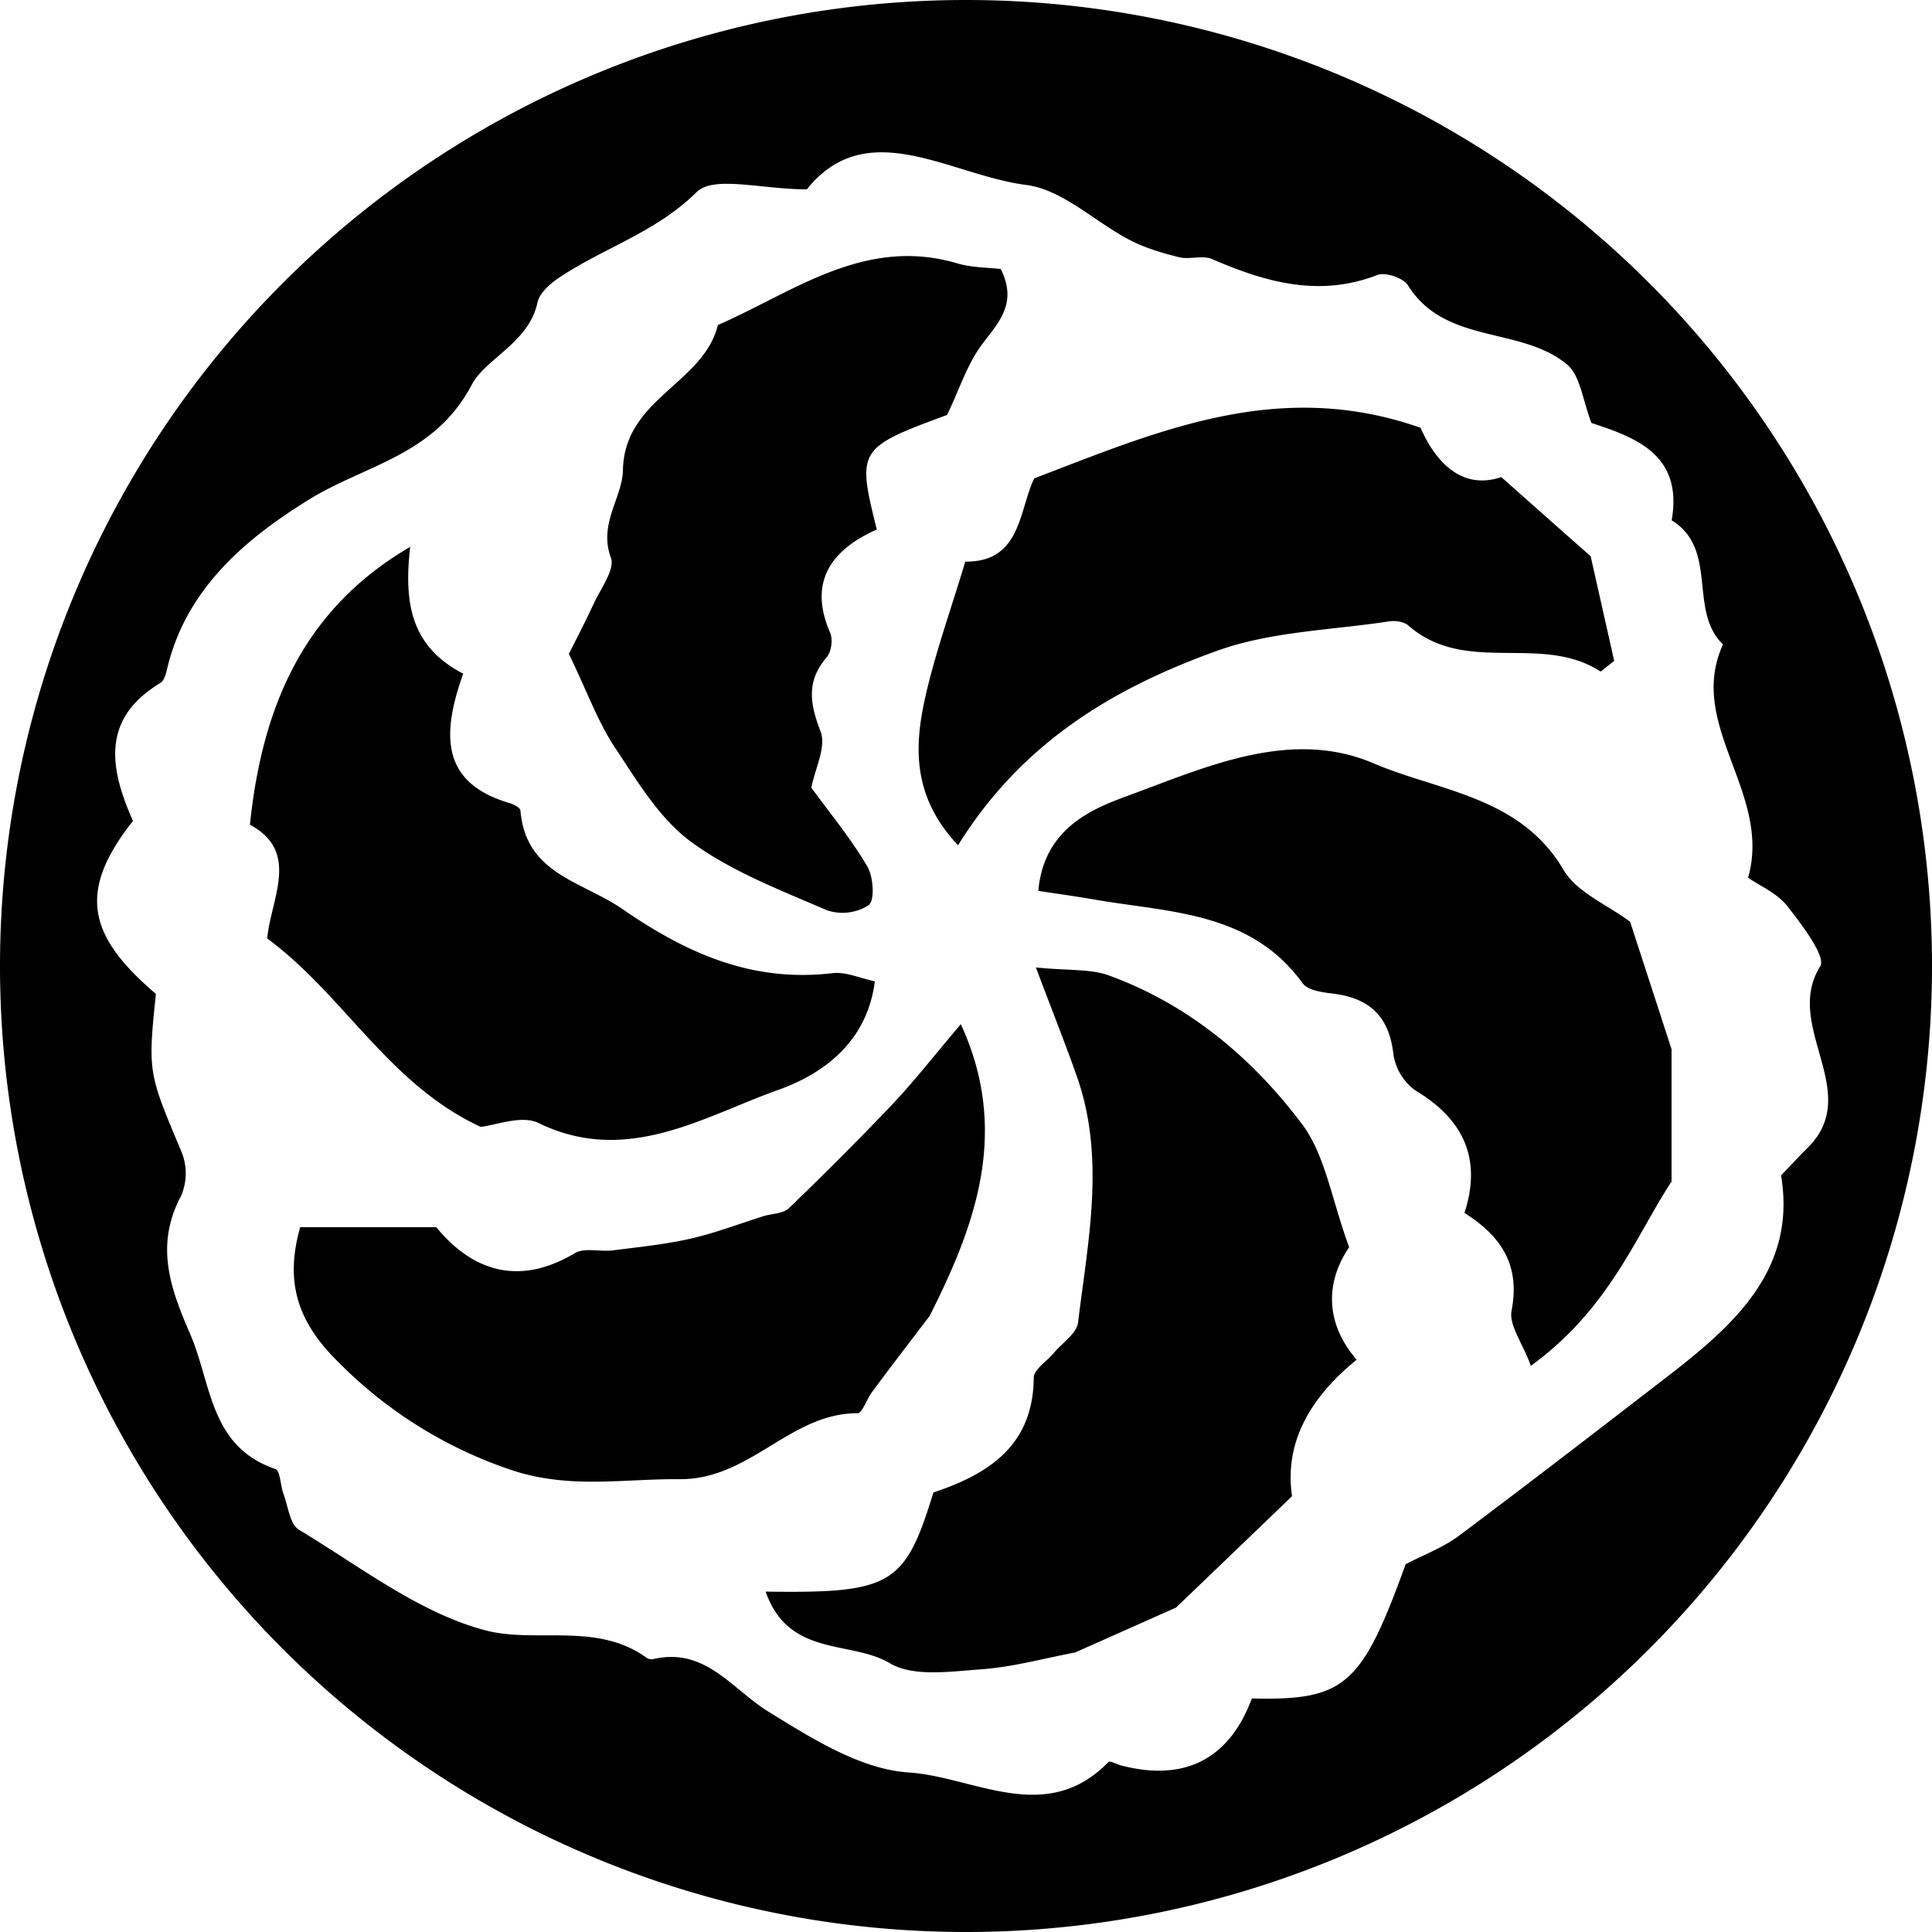 <?xml version="1.0" standalone="yes"?><svg xmlns="http://www.w3.org/2000/svg" stroke="none" style="zoom: 1;" fill="currentColor" height="16" width="16"><path xmlns="http://www.w3.org/2000/svg" d="M8,0 A8,8 0 0 0 0,8 A8,8 8 0 0 8,16 A8,8 16 0 0 16,8 A8,8 8 0 0 8,0 M14.968,9.508 c-.066,.065 -.128,.133 -.218,.226 c.129,.772 -.377,1.23 -.931,1.658 c-.578,.446 -1.156,.892 -1.74,1.329 c-.131,.097 -.29,.156 -.438,.233 c-.364,1.006 -.502,1.13 -1.274,1.112 c-.184,.497 -.551,.694 -1.085,.554 c-.035,-.01 -.09,-.04 -.102,-.028 c-.518,.533 -1.114,.122 -1.654,.087 c-.4,-.026 -.804,-.283 -1.164,-.505 c-.304,-.188 -.52,-.534 -.952,-.434 a.074,.074 0 0 1 -.054,-.01 c-.416,-.302 -.92,-.116 -1.343,-.23 c-.548,-.147 -1.035,-.53 -1.537,-.831 c-.076,-.046 -.09,-.195 -.129,-.299 c-.025,-.069 -.026,-.19 -.066,-.204 c-.548,-.187 -.527,-.708 -.709,-1.125 c-.169,-.388 -.286,-.735 -.072,-1.138 a.472,.472 0 0 0 .006,-.357 c-.277,-.66 -.283,-.658 -.215,-1.315 c-.567,-.483 -.65,-.85 -.19,-1.432 c-.184,-.418 -.277,-.84 .227,-1.143 c.038,-.023 .05,-.096 .064,-.149 c.164,-.645 .652,-1.051 1.164,-1.368 c.469,-.291 1.04,-.364 1.35,-.951 c.115,-.22 .473,-.348 .545,-.682 c.017,-.08 .105,-.157 .18,-.207 c.369,-.247 .8,-.374 1.138,-.708 c.142,-.14 .538,-.023 .913,-.023 c.5,-.623 1.185,-.117 1.818,-.036 c.299,.038 .567,.305 .855,.455 c.127,.066 .27,.109 .409,.143 c.088,.022 .196,-.019 .275,.016 c.444,.192 .886,.318 1.369,.131 c.066,-.025 .214,.025 .252,.086 c.31,.496 .94,.336 1.32,.658 c.109,.093 .126,.293 .2,.482 c.364,.119 .76,.262 .664,.806 c.39,.24 .135,.747 .425,1.028 c-.306,.67 .408,1.228 .208,1.932 c.095,.066 .238,.126 .323,.233 c.12,.153 .325,.42 .274,.501 c-.311,.497 .363,1.044 -.106,1.505 M7.844,3.436 c-.739,.273 -.748,.286 -.583,.949 c-.359,.16 -.576,.42 -.386,.855 c.024,.056 .01,.16 -.03,.205 c-.17,.2 -.137,.384 -.049,.614 c.048,.127 -.047,.31 -.077,.464 c.158,.217 .33,.424 .464,.653 c.05,.086 .063,.28 .011,.32 a.402,.402 0 0 1 -.347,.042 c-.387,-.168 -.793,-.322 -1.127,-.569 c-.262,-.193 -.445,-.504 -.631,-.784 c-.136,-.205 -.22,-.443 -.378,-.77 c.035,-.07 .126,-.243 .208,-.42 c.058,-.124 .176,-.281 .14,-.377 c-.104,-.28 .096,-.497 .1,-.726 c.012,-.593 .667,-.713 .786,-1.2 c.634,-.278 1.22,-.738 1.986,-.51 c.119,.035 .249,.033 .357,.046 c.138,.279 -.01,.433 -.15,.617 c-.128,.168 -.194,.383 -.294,.59 m4.589,.516 c.28,.248 .495,.44 .74,.655 l.195,.867 l-.112,.089 c-.492,-.321 -1.117,.035 -1.593,-.382 c-.036,-.032 -.108,-.042 -.16,-.034 c-.476,.073 -.976,.083 -1.422,.243 c-.84,.302 -1.61,.747 -2.147,1.611 c-.367,-.39 -.364,-.79 -.28,-1.186 c.082,-.383 .218,-.754 .34,-1.163 c.465,.006 .444,-.43 .571,-.689 c1.035,-.397 2.03,-.831 3.2,-.419 c.111,.257 .326,.524 .668,.408 m-4.476,4.531 c.413,.894 .114,1.677 -.258,2.416 c-.16,.21 -.32,.418 -.477,.63 c-.044,.058 -.081,.176 -.121,.176 c-.557,-.002 -.89,.552 -1.475,.546 c-.47,-.004 -.918,.085 -1.4,-.079 a3.642,3.642 0 0 1 -1.43,-.897 c-.344,-.34 -.434,-.67 -.31,-1.111 h1.127 c.27,.33 .652,.51 1.146,.216 c.081,-.049 .21,-.011 .316,-.024 c.214,-.027 .43,-.049 .64,-.096 c.207,-.047 .407,-.124 .61,-.188 c.07,-.021 .161,-.02 .208,-.065 c.295,-.284 .585,-.574 .867,-.871 c.177,-.188 .335,-.392 .557,-.653 m-4.56,-3.953 c-.053,.463 .004,.825 .439,1.05 c-.17,.48 -.203,.902 .388,1.073 c.033,.01 .084,.038 .086,.06 c.044,.528 .506,.583 .844,.816 c.54,.372 1.08,.61 1.743,.531 c.108,-.012 .225,.042 .348,.068 c-.067,.532 -.47,.782 -.8,.899 c-.622,.222 -1.255,.63 -1.986,.274 c-.14,-.068 -.356,.02 -.479,.032 c-.762,-.354 -1.128,-1.088 -1.767,-1.56 c.03,-.33 .276,-.718 -.143,-.942 c.103,-1.008 .464,-1.798 1.327,-2.301 m9.281,6.782 c-.07,-.19 -.182,-.336 -.16,-.456 c.071,-.367 -.073,-.61 -.39,-.81 c.146,-.449 -.008,-.777 -.409,-1.016 a.454,.454 0 0 1 -.18,-.303 c-.036,-.31 -.199,-.46 -.497,-.497 c-.089,-.011 -.211,-.026 -.254,-.086 c-.431,-.595 -1.1,-.585 -1.722,-.693 c-.15,-.026 -.3,-.047 -.467,-.072 c.046,-.535 .476,-.69 .755,-.793 c.64,-.235 1.336,-.555 2.02,-.264 c.544,.233 1.214,.272 1.574,.882 c.11,.188 .365,.29 .552,.431 l.343,1.055 v1.096 c-.292,.443 -.515,1.055 -1.165,1.526 m-6.337,1.87 c1.043,.015 1.154,-.053 1.389,-.821 c.444,-.148 .826,-.38 .831,-.948 c0,-.07 .108,-.138 .166,-.207 c.07,-.084 .19,-.161 .201,-.252 c.082,-.678 .228,-1.36 -.009,-2.036 c-.094,-.268 -.2,-.532 -.34,-.905 c.273,.028 .455,.01 .609,.068 c.657,.24 1.182,.681 1.593,1.227 c.194,.257 .245,.621 .392,1.022 c-.162,.237 -.237,.582 .062,.932 c-.394,.319 -.599,.694 -.535,1.13 l-.96,.922 l-.836,.372 c-.264,.05 -.522,.122 -.784,.14 c-.252,.018 -.558,.064 -.751,-.051 c-.322,-.192 -.838,-.047 -1.028,-.592  z "></path></svg>